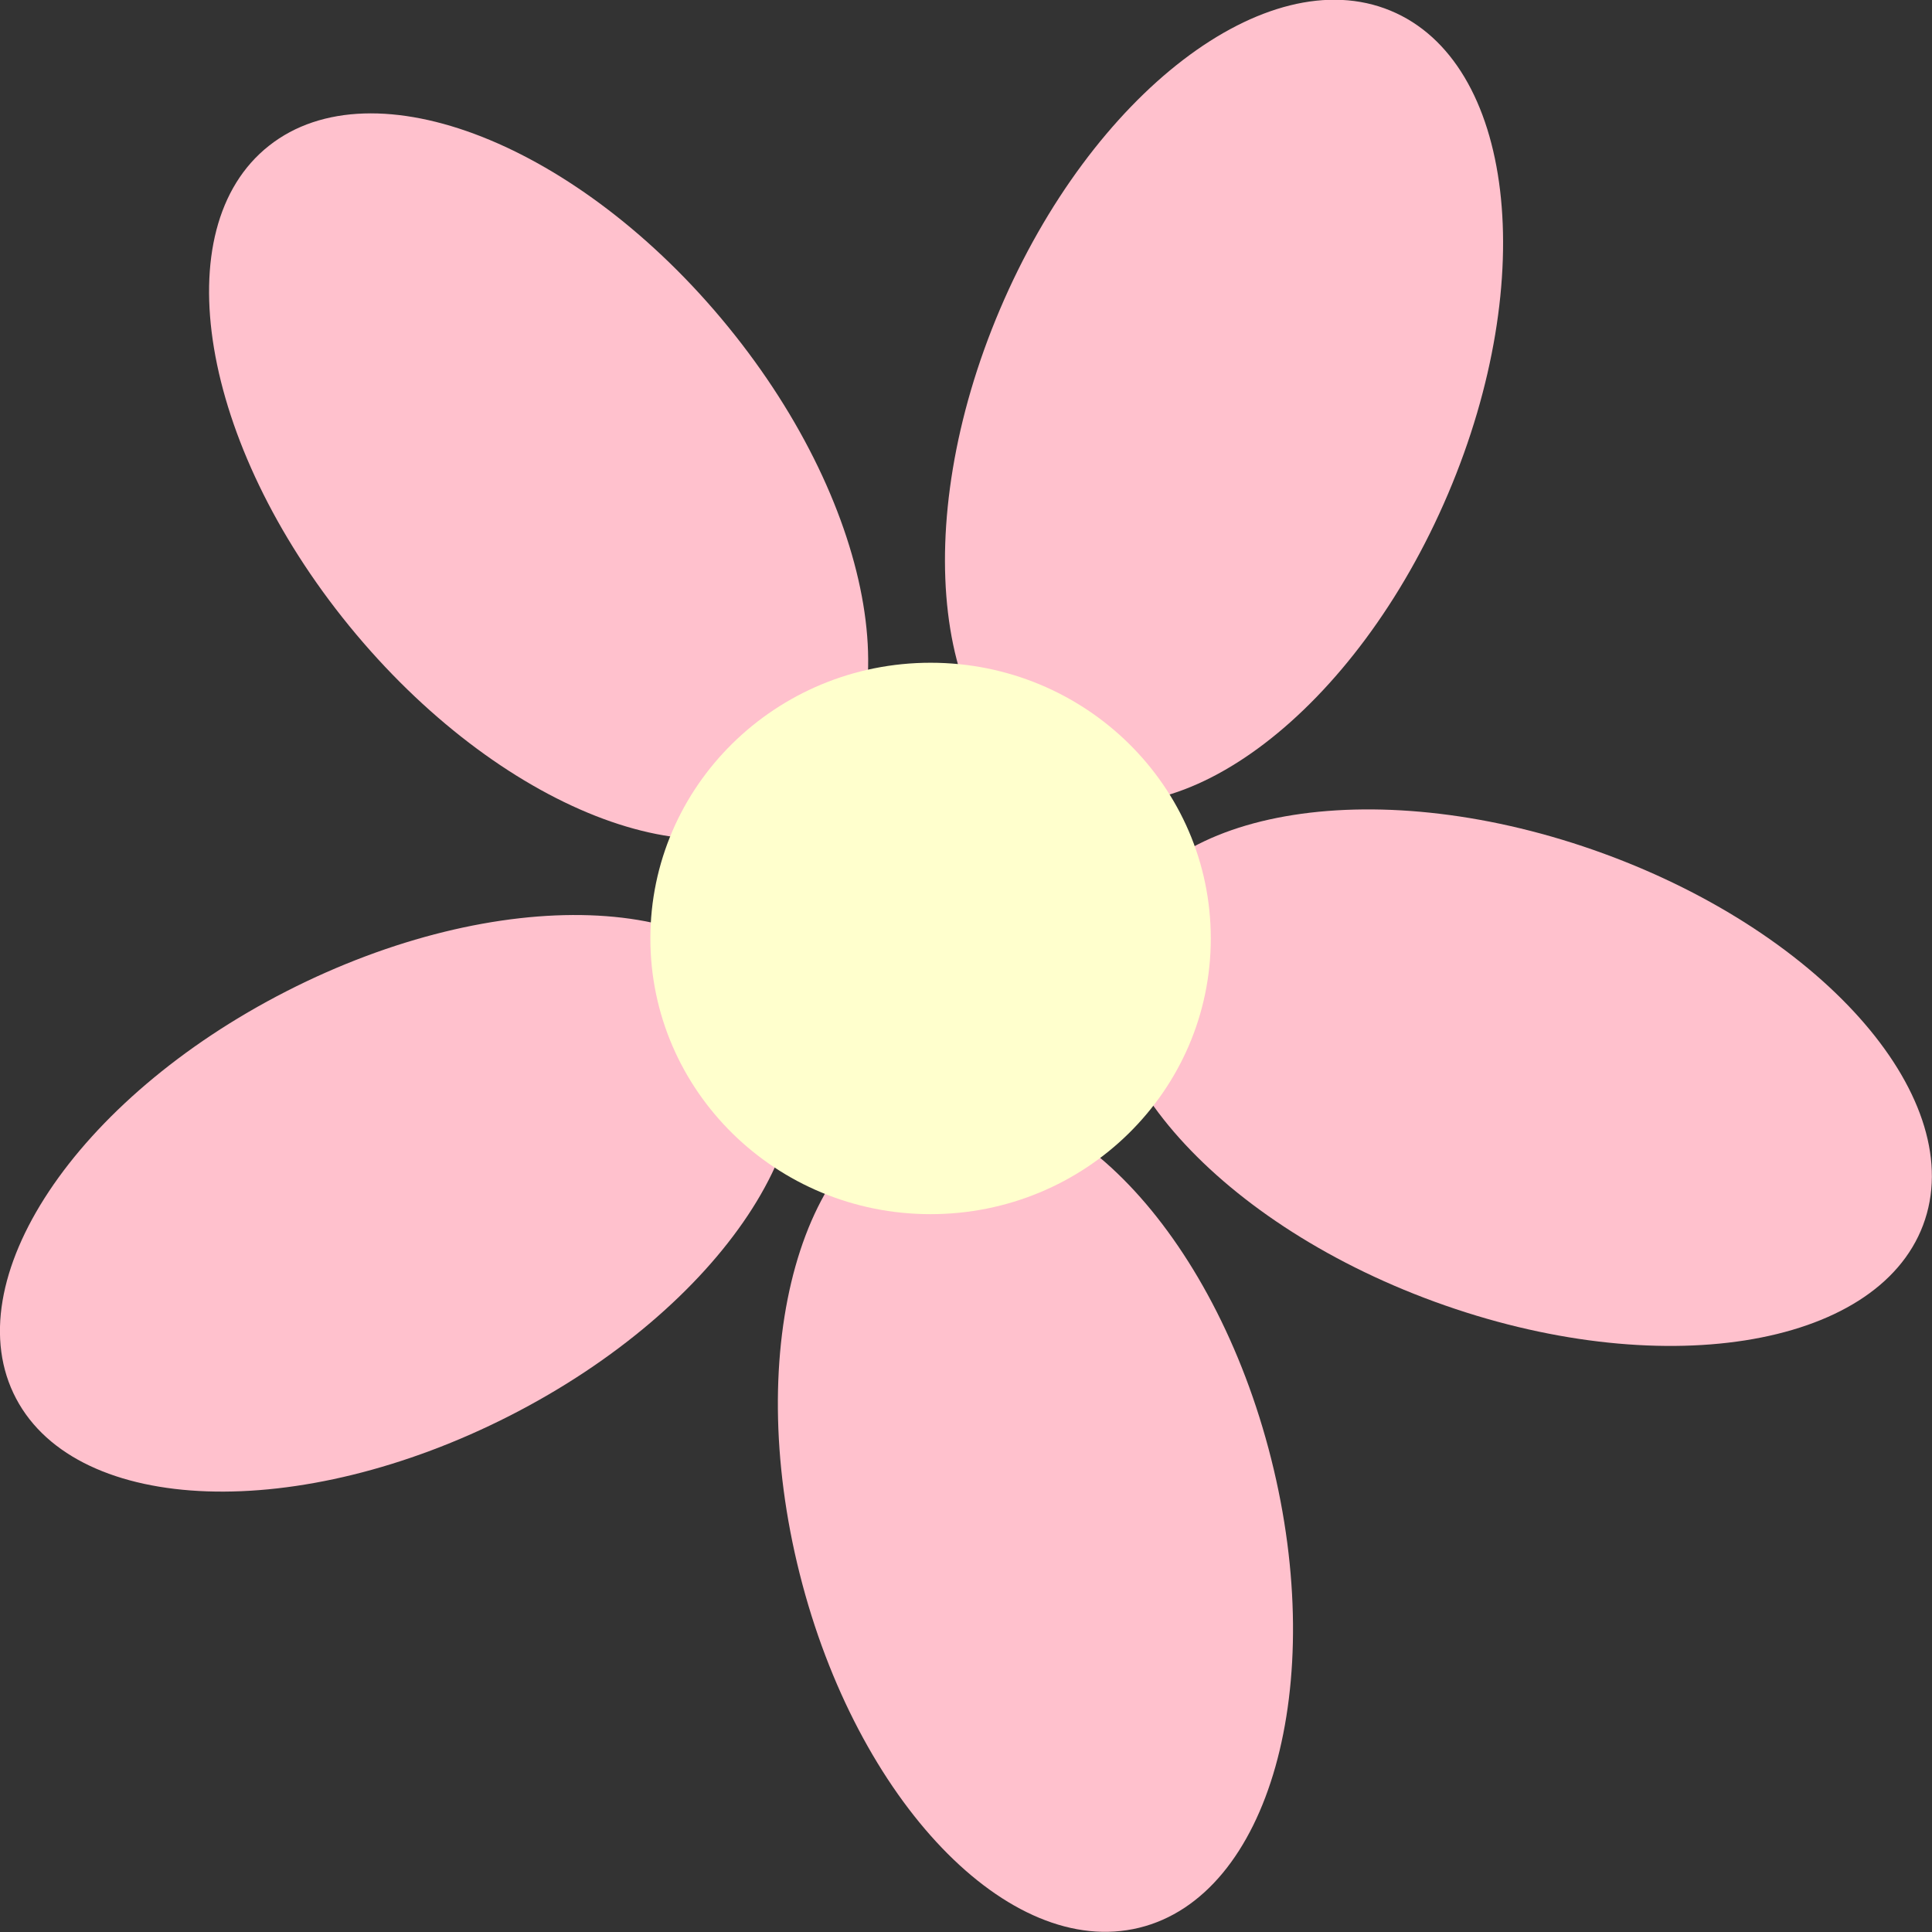 <svg width="27" height="27" viewBox="0 0 27 27" fill="none" xmlns="http://www.w3.org/2000/svg">
<rect x="0" y="0" width="27" height="27" fill="#333333" stroke="none"/>
<g clip-path="url(#clip0_7_132)">
<path d="M20.237 6.901C21.521 3.883 21.16 0.86 19.43 0.148C17.701 -0.565 15.258 1.305 13.975 4.322C12.691 7.34 13.052 10.364 14.782 11.076C16.511 11.788 18.954 9.919 20.237 6.901Z" fill="#FFC1CD"/>
<path d="M11.295 11.276C12.758 10.121 12.256 7.117 10.175 4.566C8.094 2.014 5.221 0.882 3.759 2.037C2.297 3.191 2.799 6.195 4.88 8.747C6.961 11.298 9.833 12.43 11.295 11.276Z" fill="#FFC1CD"/>
<path d="M15.919 26.941C17.738 26.497 18.565 23.564 17.765 20.388C16.965 17.213 14.842 14.999 13.022 15.443C11.203 15.886 10.376 18.82 11.176 21.995C11.975 25.171 14.099 27.385 15.919 26.941Z" fill="#FFC1CD"/>
<path d="M26.875 17.122C27.527 15.392 25.529 13.068 22.412 11.929C19.295 10.791 16.239 11.271 15.587 13C14.935 14.729 16.933 17.054 20.05 18.192C23.167 19.33 26.223 18.851 26.875 17.122Z" fill="#FFC1CD"/>
<path d="M7.132 19.781C10.083 18.274 11.775 15.725 10.912 14.088C10.048 12.451 6.956 12.345 4.005 13.852C1.053 15.359 -0.639 17.908 0.225 19.545C1.089 21.182 4.181 21.288 7.132 19.781Z" fill="#FFC1CD"/>
<path d="M13.005 16.968C15.168 16.968 16.921 15.243 16.921 13.115C16.921 10.987 15.168 9.262 13.005 9.262C10.842 9.262 9.089 10.987 9.089 13.115C9.089 15.243 10.842 16.968 13.005 16.968Z" fill="#FFFFCD"/>
</g>
<defs>
<clipPath id="clip0_7_132">
<rect width="27" height="27" fill="white"/>
</clipPath>
</defs>
</svg>
